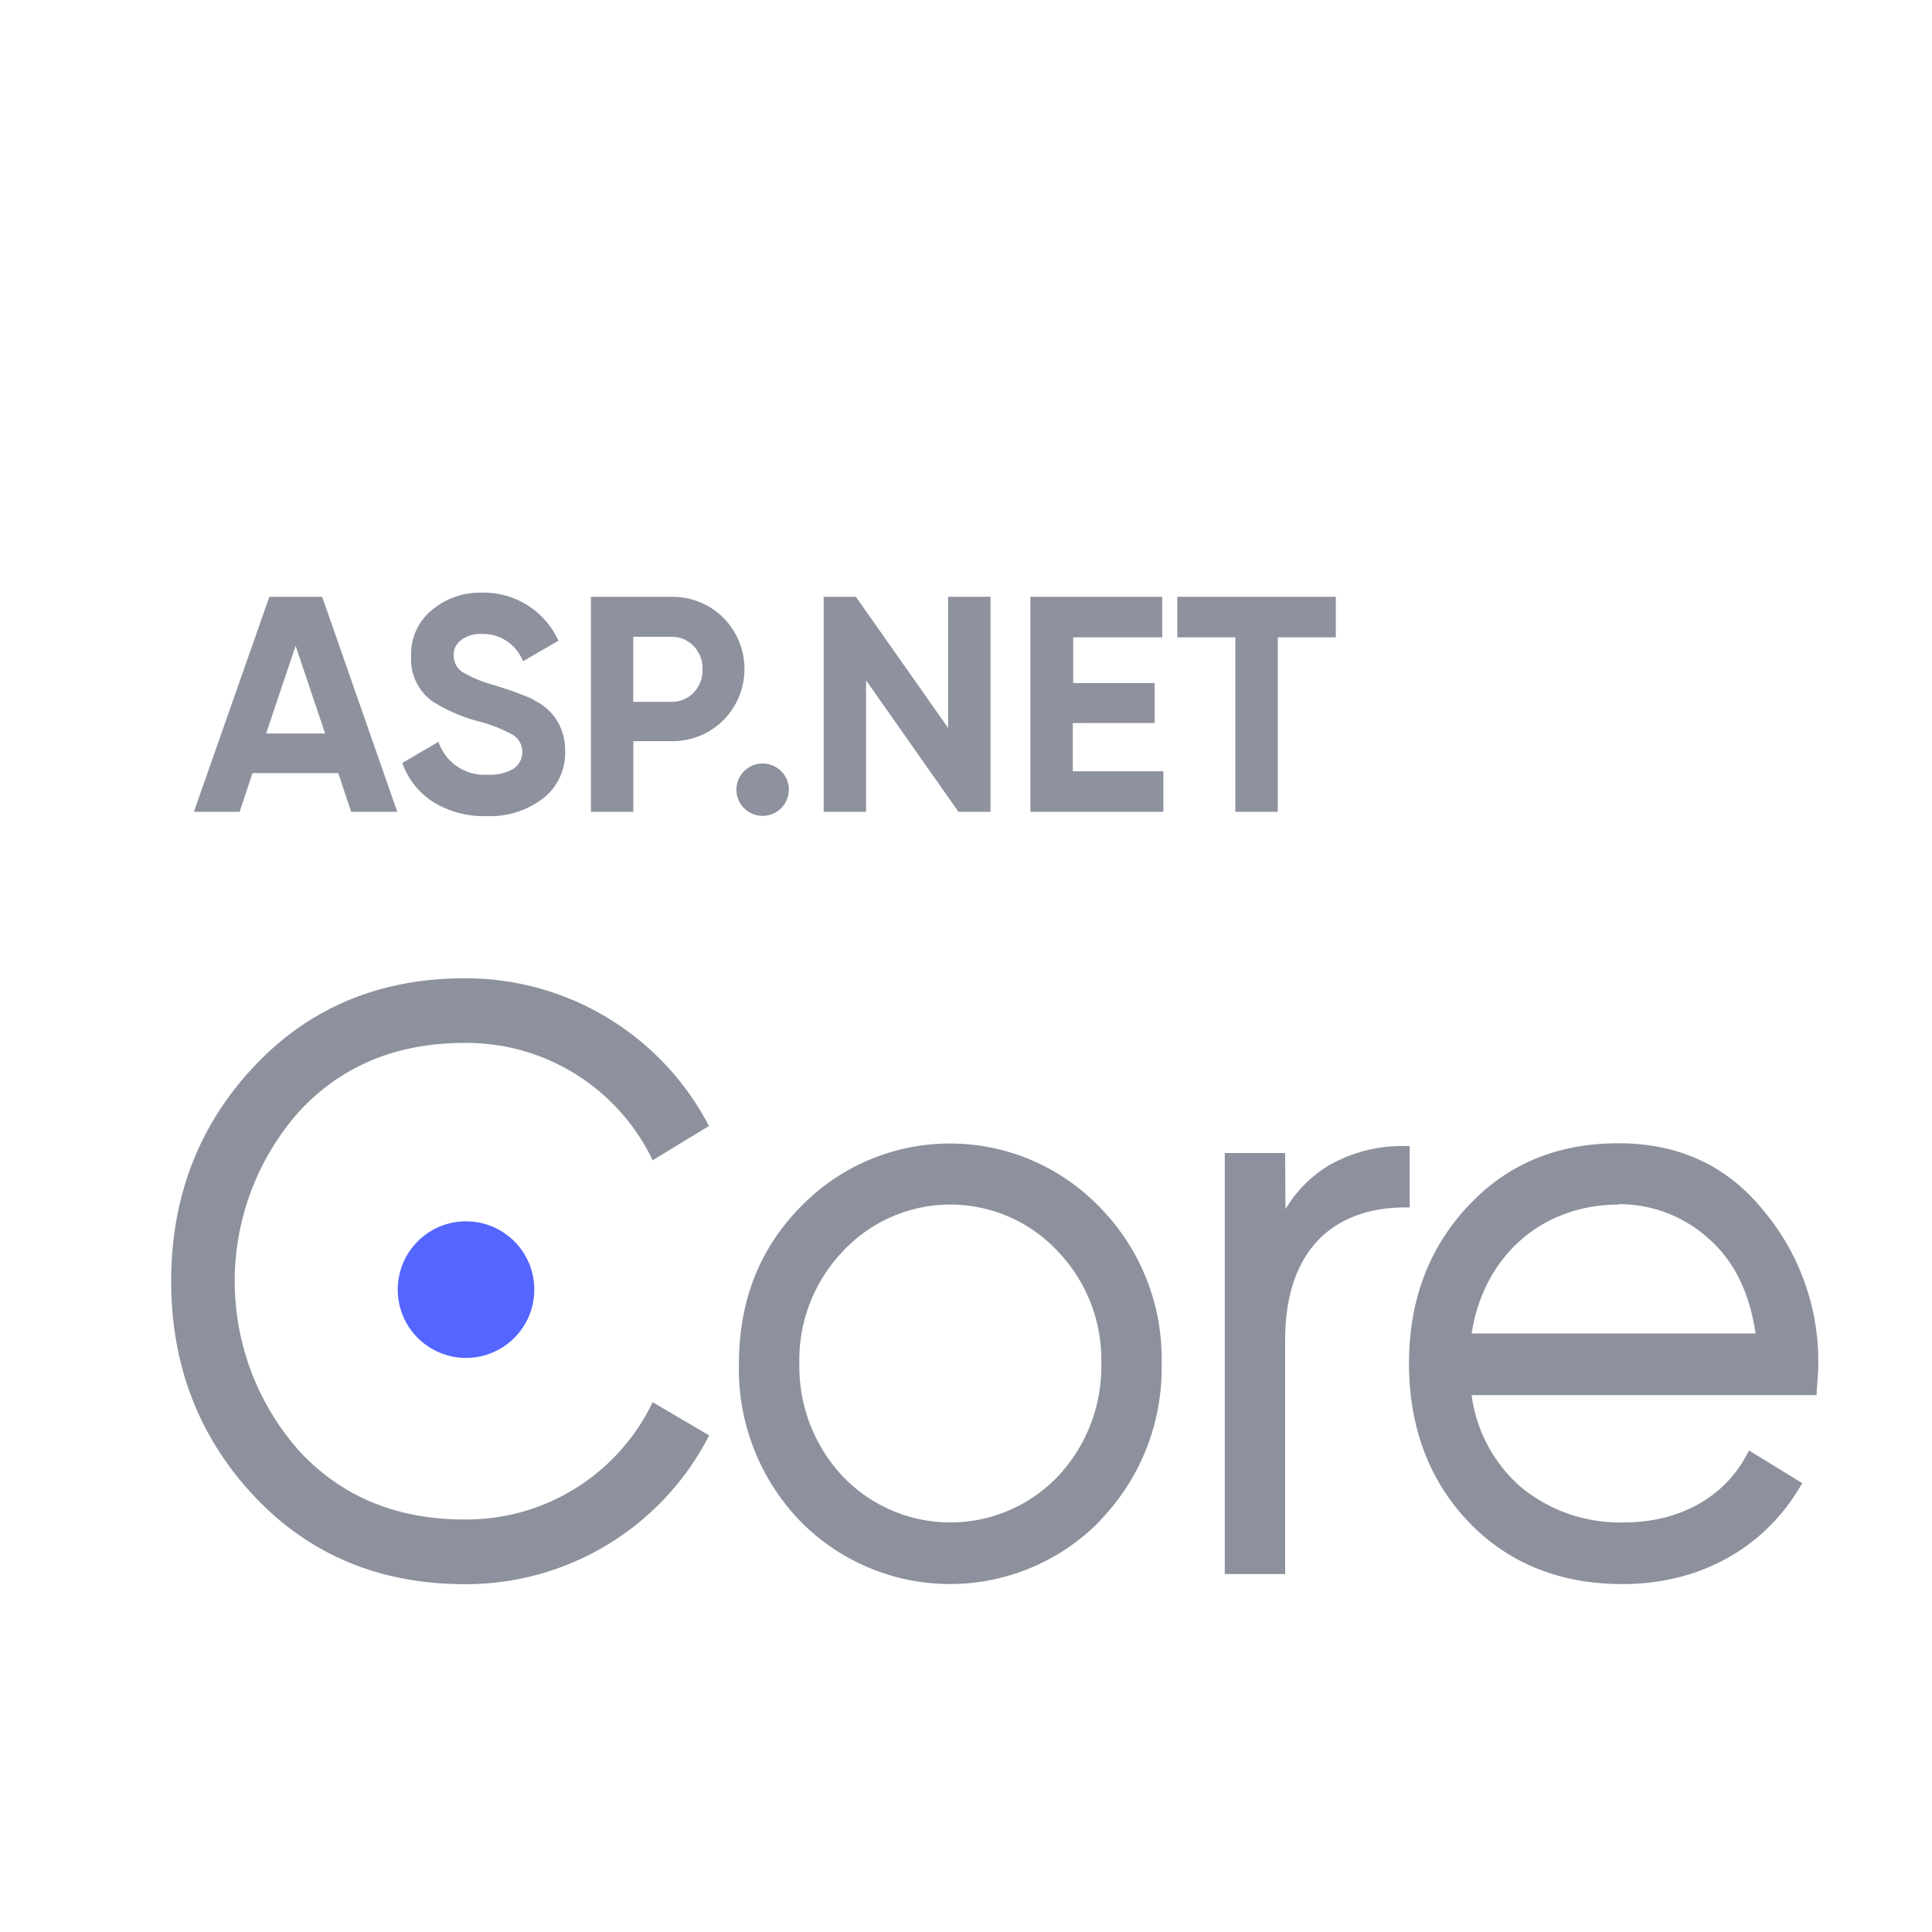 <svg id="Layer_1" data-name="Layer 1" xmlns="http://www.w3.org/2000/svg" viewBox="0 0 256 256"><defs><style>.cls-1,.cls-3{opacity:0.5;isolation:isolate;}.cls-2,.cls-3{fill:#1d243d;}.cls-4{fill:#5466ff;}</style></defs><title>web development icons</title><g class="cls-1"><path class="cls-2" d="M52.64,107.57H46.53l-1.71-5.13H33.46l-1.71,5.13H25.69l10-28.49h7Zm-13.47-22L35.26,97.19h7.82Z"/><path class="cls-2" d="M64.49,108.14a12.75,12.75,0,0,1-7.08-1.87,10.22,10.22,0,0,1-4.11-5.17l4.8-2.81a6.4,6.4,0,0,0,6.55,4.36,5.89,5.89,0,0,0,3.42-.81,2.68,2.68,0,0,0-.2-4.52,19.93,19.93,0,0,0-4.8-1.83,21.18,21.18,0,0,1-5.9-2.65A6.84,6.84,0,0,1,54.48,87a7.52,7.52,0,0,1,2.73-6.15,9.89,9.89,0,0,1,6.63-2.32A10.87,10.87,0,0,1,74,84.9L69.3,87.62A5.69,5.69,0,0,0,63.84,84a4.24,4.24,0,0,0-2.73.81,2.43,2.43,0,0,0-1,2A2.66,2.66,0,0,0,61.2,89a16.46,16.46,0,0,0,4.31,1.79l2,.65q.53.16,1.83.69a7.92,7.92,0,0,1,1.79.85,7.16,7.16,0,0,1,2.69,2.52,7.5,7.5,0,0,1,1.06,4,7.62,7.62,0,0,1-2.89,6.27A11.53,11.53,0,0,1,64.49,108.14Z"/><path class="cls-2" d="M78.3,79.08H88.92a9.56,9.56,0,0,1,6.92,2.77,9.63,9.63,0,0,1,0,13.59,9.56,9.56,0,0,1-6.92,2.77h-5v9.36H78.3ZM83.91,93h5a4,4,0,0,0,3-1.22,4.36,4.36,0,0,0,1.18-3.09,4.27,4.27,0,0,0-1.18-3.09,4,4,0,0,0-3-1.22h-5Z"/><path class="cls-2" d="M104.52,104.64a3.47,3.47,0,1,1-1-2.44A3.33,3.33,0,0,1,104.52,104.64Z"/><path class="cls-2" d="M125.63,96.46V79.08h5.62v28.49H127L114.76,90.15v17.42h-5.62V79.08h4.27Z"/><path class="cls-2" d="M142.15,95.81v6.39h12v5.37H136.53V79.08H154v5.37h-11.8v6.06h10.79v5.29Z"/><path class="cls-2" d="M156,79.08h21v5.37h-7.69v23.12h-5.62V84.45H156Z"/></g><path class="cls-3" d="M93.72,190.67l.25-.47-.46-.27L87,186.1l-.52-.31-.27.55a27.36,27.36,0,0,1-24.66,15c-8.94,0-16.3-3-21.93-9.11a33.88,33.88,0,0,1,0-44.93c5.62-6.1,13-9.11,21.93-9.11a27.36,27.36,0,0,1,24.66,15l.27.55.53-.32,6.47-3.94.46-.28-.25-.47a36.31,36.31,0,0,0-32.14-19.1c-11.21,0-20.55,3.88-27.87,11.66s-11,17.3-11,28.48,3.71,20.72,11,28.48,16.66,11.66,27.87,11.66A36.17,36.17,0,0,0,93.72,190.67Zm52,10.85h0a29,29,0,0,0,8.2-20.83,28.6,28.6,0,0,0-8.2-20.73A27.54,27.54,0,0,0,106,160c-5.44,5.58-8.09,12.5-8.09,20.73A29,29,0,0,0,106,201.52h0a27.79,27.79,0,0,0,39.76,0Zm-34-35.75h0a19.46,19.46,0,0,1,28.41,0h0a20.81,20.81,0,0,1,5.8,14.91,21.25,21.25,0,0,1-5.8,15,19.7,19.7,0,0,1-28.41,0,21.25,21.25,0,0,1-5.8-15A20.81,20.81,0,0,1,111.72,165.77Zm58.57-12.42v-.57h-8v55.79h8v-31c0-6.18,1.72-10.56,4.52-13.39s6.77-4.19,11.41-4.19h.57v-8.13h-.57A19.5,19.5,0,0,0,176,154.47a16.88,16.88,0,0,0-5.67,5.75ZM238.52,197l.28-.48-.47-.29-6.06-3.72-.52-.32-.28.54c-2.82,5.37-8.56,9-16.31,9a20.62,20.62,0,0,1-13.7-4.74A19.53,19.53,0,0,1,195,184.86h45.72l0-.52.06-.76c.08-1.08.15-2,.15-2.67a31,31,0,0,0-7.33-20.58c-4.81-5.93-11.24-8.84-19.13-8.84-8.19,0-14.81,2.79-20,8.38s-7.77,12.5-7.77,20.83,2.65,15.47,7.88,20.94,12.07,8.26,20.46,8.26C225.38,209.89,233.82,205,238.52,197Zm-24-37.44a17.62,17.62,0,0,1,12,4.67c3.3,2.94,5.31,7.08,6.1,12.46H195C196.58,166.52,204.2,159.61,214.54,159.61Z"/><circle class="cls-4" cx="61.75" cy="170.88" r="9.05"/></svg>